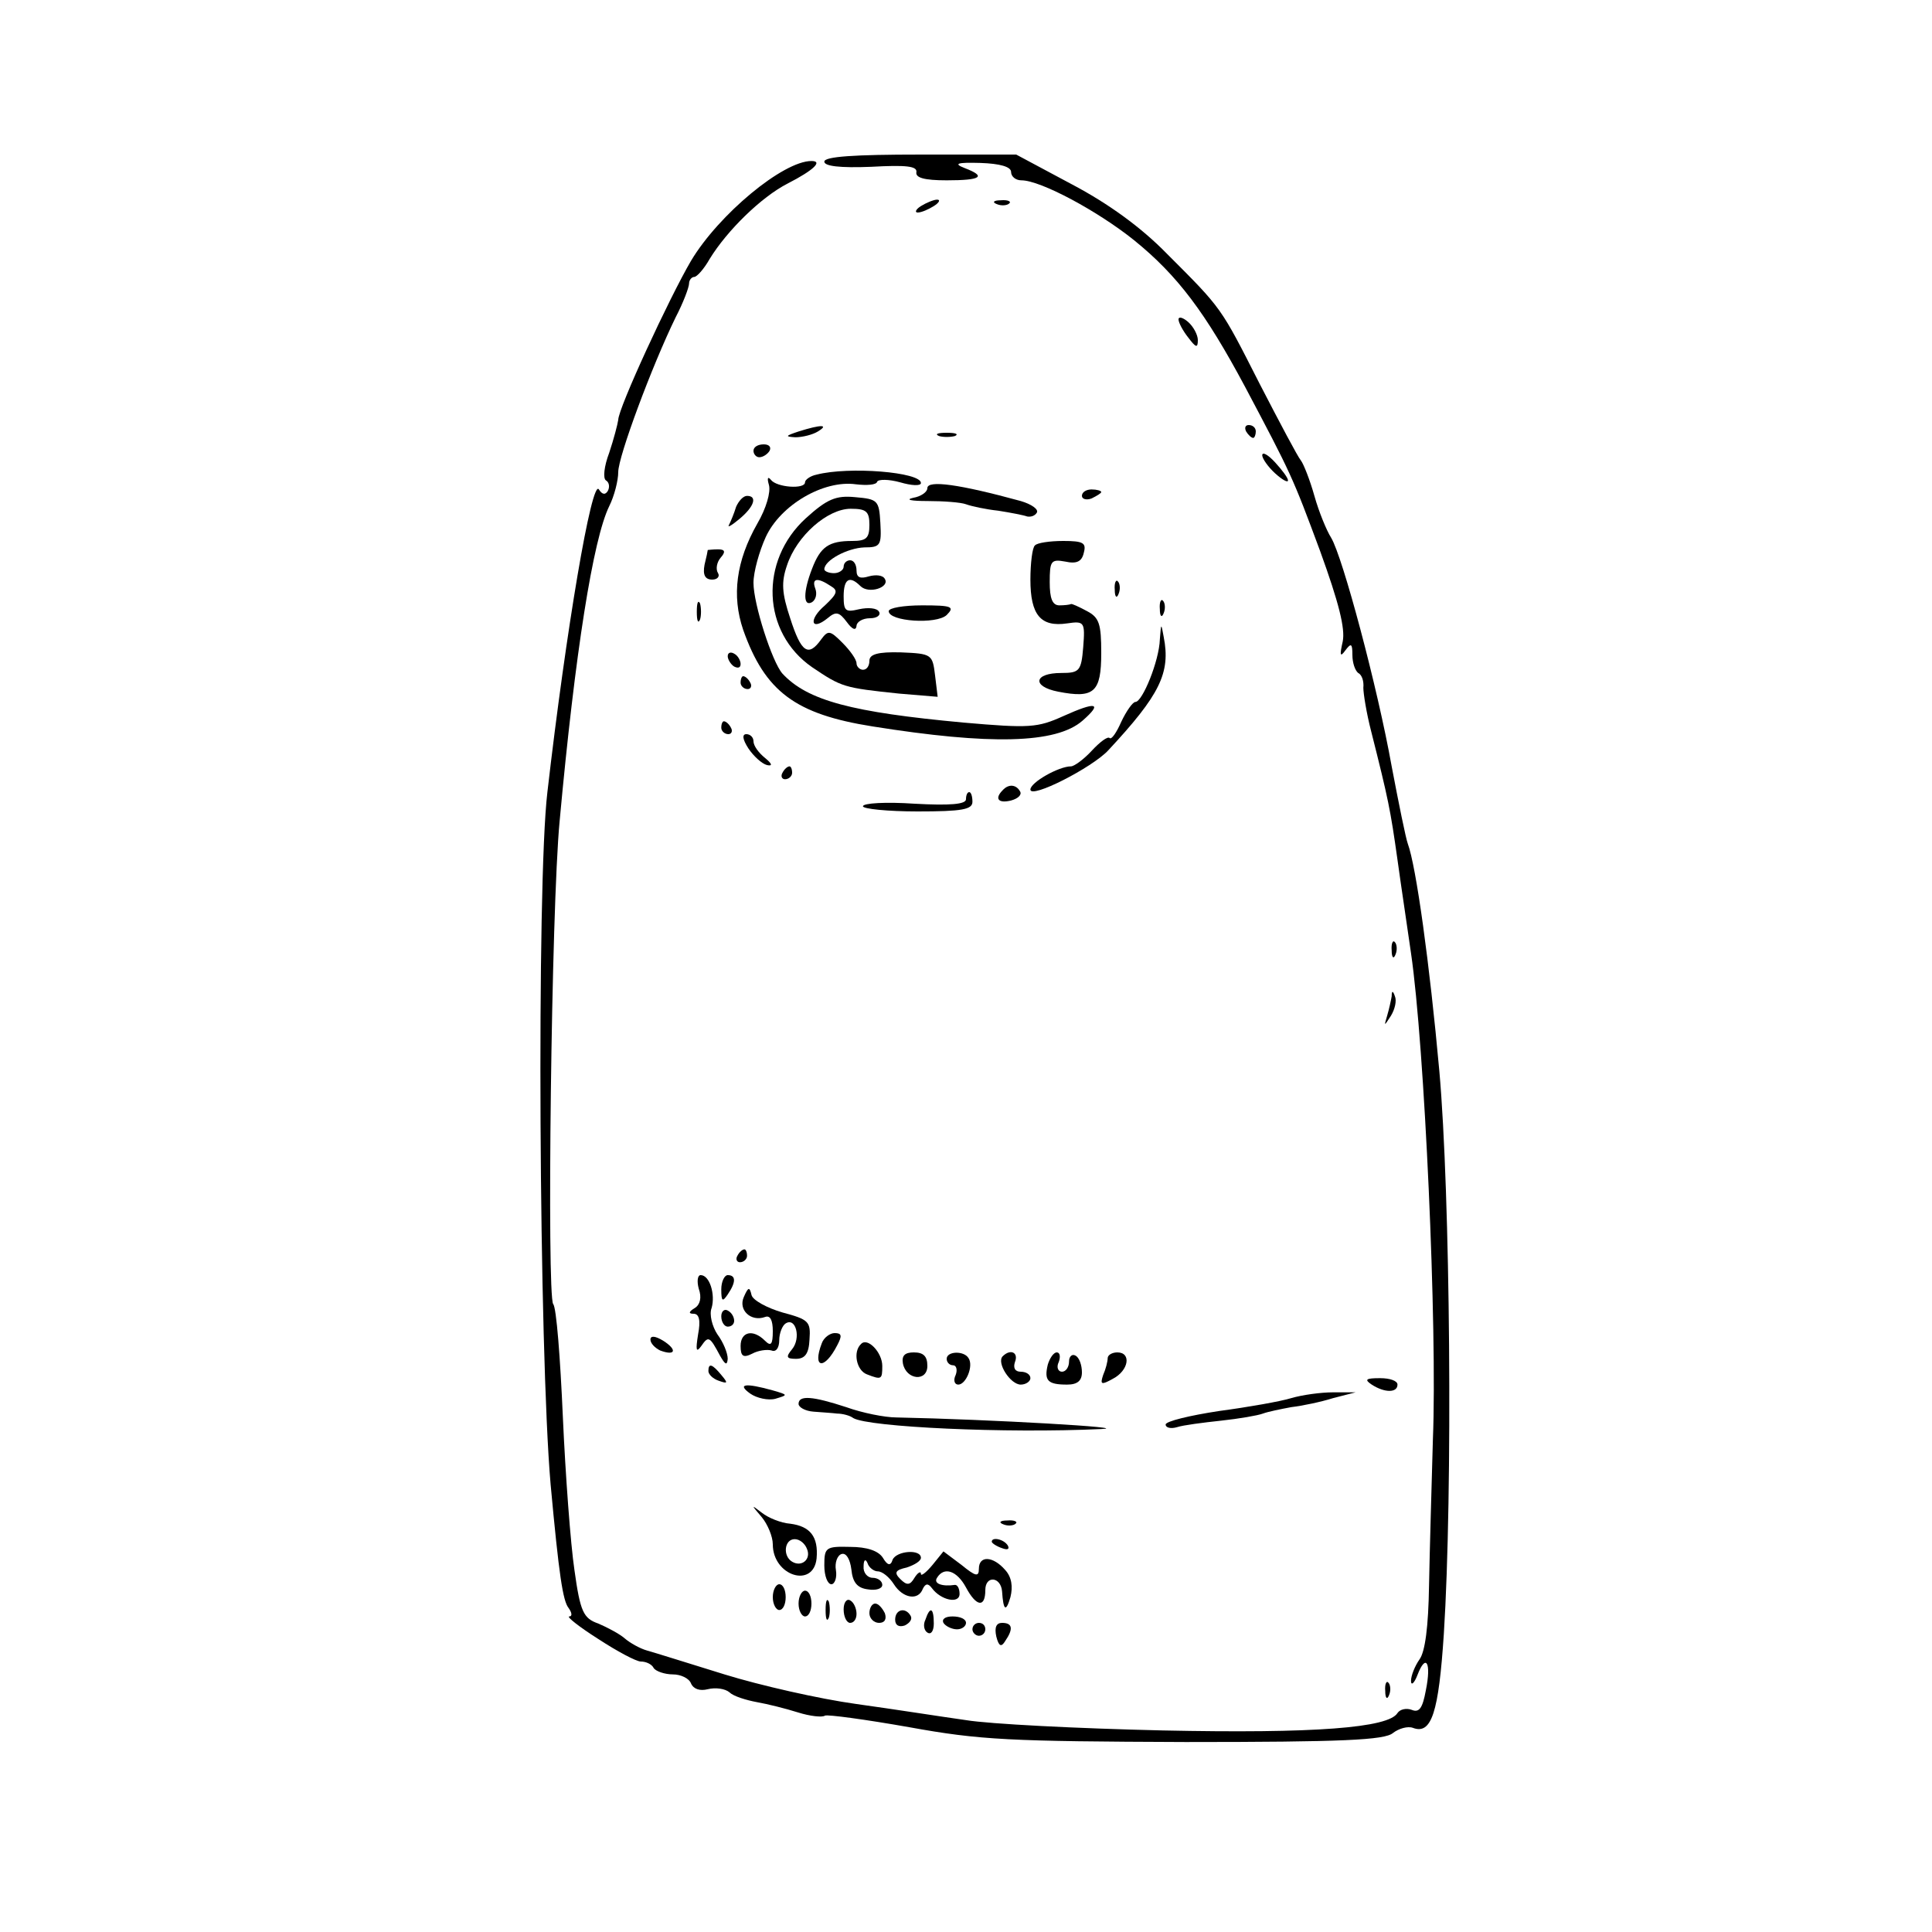 <?xml version="1.0" standalone="no"?>
<!DOCTYPE svg PUBLIC "-//W3C//DTD SVG 20010904//EN"
 "http://www.w3.org/TR/2001/REC-SVG-20010904/DTD/svg10.dtd">
<svg version="1.0" xmlns="http://www.w3.org/2000/svg"
 width="300pt" height="300pt" viewBox="0 0 300 300"
 preserveAspectRatio="xMidYMid meet">
<g transform="translate(0,300) scale(0.1,-0.1)"
fill="#000000" stroke="none">
<path d="M1280 2749 c0 -7 24 -10 73 -8 54 3 71 1 70 -8 -2 -9 12 -13 47 -13
54 0 62 6 28 19 -18 7 -12 9 24 8 31 -1 48 -6 48 -14 0 -7 7 -13 16 -13 30 0
119 -48 175 -93 68 -55 111 -113 172 -227 72 -136 74 -140 117 -256 29 -80 39
-120 35 -140 -5 -22 -4 -25 4 -14 9 12 11 11 11 -7 0 -12 4 -24 9 -28 6 -3 9
-13 8 -23 0 -9 5 -40 12 -67 27 -107 30 -122 41 -200 6 -44 16 -109 21 -145
21 -143 41 -582 34 -755 -2 -71 -5 -174 -6 -227 -1 -64 -6 -103 -15 -115 -7
-10 -13 -25 -13 -33 0 -8 5 -4 10 9 13 34 22 20 13 -24 -5 -27 -10 -35 -22
-30 -8 3 -18 1 -22 -5 -14 -23 -128 -32 -365 -27 -132 3 -269 10 -305 16 -36
5 -112 17 -170 25 -58 8 -150 29 -205 46 -55 17 -109 34 -120 37 -11 3 -27 12
-35 19 -8 7 -27 17 -41 23 -23 8 -28 18 -37 83 -6 40 -14 148 -18 238 -4 91
-10 170 -15 175 -10 14 -3 614 10 750 24 262 52 438 77 489 8 16 14 40 14 53
0 24 52 164 89 240 12 23 21 47 21 53 0 5 4 10 8 10 4 0 15 12 24 28 27 44 80
96 121 117 41 21 55 35 37 35 -44 0 -144 -83 -187 -155 -34 -58 -113 -229
-113 -247 -1 -7 -7 -30 -14 -51 -8 -21 -10 -40 -5 -43 5 -3 6 -10 3 -16 -4 -7
-9 -6 -14 2 -11 18 -51 -218 -80 -470 -17 -143 -13 -868 5 -1075 13 -141 19
-181 28 -192 5 -7 6 -13 1 -13 -5 0 15 -16 45 -35 29 -19 59 -35 66 -35 8 0
17 -4 20 -10 3 -5 17 -10 30 -10 12 0 25 -6 28 -14 4 -9 14 -12 26 -9 12 3 27
1 34 -5 6 -6 26 -12 42 -15 17 -3 45 -10 64 -16 19 -6 38 -8 42 -5 4 2 63 -6
131 -18 110 -20 156 -22 429 -23 244 0 309 3 322 14 9 7 23 11 31 8 29 -11 40
24 48 146 14 220 10 684 -7 874 -15 166 -36 318 -49 353 -3 8 -14 62 -25 120
-22 123 -76 325 -94 355 -7 11 -19 40 -26 65 -7 25 -17 50 -21 55 -5 6 -33 59
-64 119 -61 120 -58 116 -144 202 -40 41 -91 78 -148 108 l-86 46 -149 0
c-102 0 -149 -3 -149 -11z"/>
<path d="M1430 2680 c-8 -5 -10 -10 -5 -10 6 0 17 5 25 10 8 5 11 10 5 10 -5
0 -17 -5 -25 -10z"/>
<path d="M1548 2683 c7 -3 16 -2 19 1 4 3 -2 6 -13 5 -11 0 -14 -3 -6 -6z"/>
<path d="M1830 2504 c0 -5 7 -18 15 -28 12 -16 15 -17 15 -4 0 8 -7 21 -15 28
-8 7 -15 9 -15 4z"/>
<path d="M1240 2330 c-21 -7 -21 -8 -5 -9 11 0 27 4 35 9 18 11 5 11 -30 0z"/>
<path d="M1935 2330 c3 -5 8 -10 11 -10 2 0 4 5 4 10 0 6 -5 10 -11 10 -5 0
-7 -4 -4 -10z"/>
<path d="M1458 2323 c6 -2 18 -2 25 0 6 3 1 5 -13 5 -14 0 -19 -2 -12 -5z"/>
<path d="M1170 2300 c0 -5 4 -10 9 -10 6 0 13 5 16 10 3 6 -1 10 -9 10 -9 0
-16 -4 -16 -10z"/>
<path d="M1960 2293 c0 -5 9 -18 20 -28 11 -10 20 -15 20 -11 0 4 -9 16 -20
28 -11 12 -20 17 -20 11z"/>
<path d="M1268 2263 c-10 -2 -18 -8 -18 -12 0 -11 -44 -8 -53 4 -5 6 -6 2 -3
-8 3 -11 -4 -36 -18 -60 -33 -58 -40 -112 -22 -165 34 -96 81 -131 201 -150
182 -29 285 -27 326 9 32 28 21 30 -30 7 -40 -18 -52 -19 -155 -10 -173 16
-242 34 -281 76 -16 18 -45 108 -45 141 0 17 9 49 19 71 23 50 90 89 140 82
17 -2 32 -1 33 4 2 4 18 4 36 -1 17 -5 32 -6 32 -1 0 17 -112 26 -162 13z"/>
<path d="M1440 2242 c0 -6 -10 -13 -22 -15 -13 -3 -3 -5 22 -5 25 0 52 -2 60
-5 8 -3 31 -8 50 -10 19 -3 40 -7 45 -9 6 -1 12 1 15 6 3 5 -8 13 -25 18 -95
26 -145 33 -145 20z"/>
<path d="M1680 2230 c0 -5 7 -7 15 -4 8 4 15 8 15 10 0 2 -7 4 -15 4 -8 0 -15
-4 -15 -10z"/>
<path d="M1143 2213 c-3 -10 -8 -22 -11 -28 -3 -5 4 -1 16 9 24 20 28 36 12
36 -6 0 -13 -8 -17 -17z"/>
<path d="M1251 2195 c-72 -66 -68 -177 10 -231 46 -31 49 -32 135 -41 l60 -5
-4 33 c-4 33 -5 34 -53 36 -36 1 -49 -3 -49 -13 0 -8 -4 -14 -10 -14 -5 0 -10
5 -10 10 0 6 -10 20 -22 32 -19 19 -22 20 -33 5 -20 -28 -31 -20 -48 33 -13
39 -14 56 -5 82 15 46 63 88 99 88 24 0 29 -4 29 -25 0 -21 -5 -25 -27 -25
-36 0 -49 -9 -62 -43 -14 -36 -14 -60 0 -52 6 4 8 13 5 21 -6 16 3 18 24 4 12
-7 10 -12 -9 -30 -26 -22 -22 -41 4 -20 13 11 18 10 30 -6 8 -11 14 -14 15 -6
0 6 9 12 21 12 11 0 17 5 14 10 -3 6 -17 7 -31 4 -21 -5 -24 -3 -24 20 0 27 9
33 26 16 13 -13 46 -2 38 11 -3 6 -14 7 -25 4 -13 -4 -19 -2 -19 9 0 9 -4 16
-10 16 -5 0 -10 -4 -10 -10 0 -5 -7 -10 -15 -10 -8 0 -15 3 -15 6 0 14 36 33
62 34 25 0 27 3 25 38 -2 35 -4 37 -39 40 -30 3 -44 -3 -77 -33z"/>
<path d="M1607 2153 c-4 -3 -7 -28 -7 -53 0 -55 16 -74 57 -68 27 4 28 2 25
-37 -3 -37 -6 -40 -34 -40 -43 0 -46 -21 -5 -29 56 -11 67 -1 67 60 0 45 -3
55 -22 65 -13 7 -24 12 -25 11 -2 -1 -10 -2 -18 -2 -11 0 -15 11 -15 36 0 33
2 36 24 32 18 -4 26 0 29 14 4 15 -1 18 -32 18 -21 0 -41 -3 -44 -7z"/>
<path d="M1099 2146 c0 -1 -2 -11 -5 -23 -3 -16 1 -23 12 -23 8 0 12 5 9 10
-4 6 -2 17 4 24 8 9 7 13 -4 13 -8 0 -15 -1 -16 -1z"/>
<path d="M1731 2084 c0 -11 3 -14 6 -6 3 7 2 16 -1 19 -3 4 -6 -2 -5 -13z"/>
<path d="M1082 2050 c0 -14 2 -19 5 -12 2 6 2 18 0 25 -3 6 -5 1 -5 -13z"/>
<path d="M1801 2054 c0 -11 3 -14 6 -6 3 7 2 16 -1 19 -3 4 -6 -2 -5 -13z"/>
<path d="M1380 2051 c0 -16 74 -21 90 -6 13 13 8 15 -38 15 -29 0 -52 -4 -52
-9z"/>
<path d="M1801 2007 c-1 -33 -27 -97 -38 -97 -4 0 -14 -14 -22 -31 -7 -16 -15
-28 -18 -25 -3 3 -15 -6 -28 -20 -12 -13 -27 -24 -32 -24 -19 0 -63 -25 -63
-36 0 -15 96 34 121 61 80 86 97 120 86 176 -4 22 -4 22 -6 -4z"/>
<path d="M1130 1981 c0 -5 5 -13 10 -16 6 -3 10 -2 10 4 0 5 -4 13 -10 16 -5
3 -10 2 -10 -4z"/>
<path d="M1150 1940 c0 -5 5 -10 11 -10 5 0 7 5 4 10 -3 6 -8 10 -11 10 -2 0
-4 -4 -4 -10z"/>
<path d="M1120 1870 c0 -5 5 -10 11 -10 5 0 7 5 4 10 -3 6 -8 10 -11 10 -2 0
-4 -4 -4 -10z"/>
<path d="M1162 1838 c8 -12 21 -24 29 -26 9 -2 8 2 -3 11 -10 8 -18 19 -18 26
0 6 -5 11 -11 11 -7 0 -6 -8 3 -22z"/>
<path d="M1215 1800 c-3 -5 -1 -10 4 -10 6 0 11 5 11 10 0 6 -2 10 -4 10 -3 0
-8 -4 -11 -10z"/>
<path d="M1557 1773 c-13 -13 -7 -21 13 -16 11 3 17 9 14 14 -6 11 -18 12 -27
2z"/>
<path d="M1500 1759 c0 -8 -25 -10 -80 -7 -44 3 -80 1 -80 -4 0 -4 38 -8 85
-8 69 0 85 3 85 15 0 8 -2 15 -5 15 -3 0 -5 -5 -5 -11z"/>
<path d="M2161 1524 c0 -11 3 -14 6 -6 3 7 2 16 -1 19 -3 4 -6 -2 -5 -13z"/>
<path d="M2161 1453 c-1 -6 -4 -20 -7 -30 -5 -17 -5 -17 6 0 6 10 9 23 6 30
-3 9 -5 9 -5 0z"/>
<path d="M1145 1050 c-3 -5 -1 -10 4 -10 6 0 11 5 11 10 0 6 -2 10 -4 10 -3 0
-8 -4 -11 -10z"/>
<path d="M1085 999 c5 -14 2 -25 -6 -30 -10 -6 -10 -9 -2 -9 9 0 11 -11 7 -32
-4 -25 -3 -29 5 -18 11 16 13 15 29 -15 8 -14 11 -16 12 -5 0 9 -7 26 -16 38
-8 12 -13 31 -9 41 6 21 -3 51 -17 51 -5 0 -6 -10 -3 -21z"/>
<path d="M1120 998 c0 -19 2 -20 10 -8 13 19 13 30 0 30 -5 0 -10 -10 -10 -22z"/>
<path d="M1155 986 c-9 -20 11 -39 33 -31 8 3 12 -5 12 -22 0 -21 -3 -24 -12
-15 -19 19 -38 14 -38 -8 0 -16 4 -19 18 -12 9 5 23 7 30 5 7 -3 12 4 12 16 0
11 5 23 10 26 16 10 24 -23 10 -40 -10 -12 -9 -15 6 -15 14 0 20 8 21 30 2 28
-1 31 -42 42 -24 7 -46 19 -48 27 -3 13 -5 13 -12 -3z"/>
<path d="M1120 956 c0 -9 5 -16 10 -16 6 0 10 4 10 9 0 6 -4 13 -10 16 -5 3
-10 -1 -10 -9z"/>
<path d="M1010 920 c0 -6 7 -13 15 -17 24 -9 27 1 5 15 -13 8 -20 8 -20 2z"/>
<path d="M1276 914 c-15 -39 4 -42 24 -3 8 15 7 19 -4 19 -7 0 -17 -7 -20 -16z"/>
<path d="M1337 913 c-13 -12 -7 -41 9 -47 23 -9 24 -8 24 13 0 21 -23 45 -33
34z"/>
<path d="M1402 883 c5 -26 38 -29 38 -4 0 15 -6 21 -21 21 -14 0 -19 -5 -17
-17z"/>
<path d="M1470 890 c0 -5 4 -10 10 -10 5 0 7 -7 4 -15 -4 -8 -2 -15 4 -15 12
0 24 29 16 41 -7 12 -34 11 -34 -1z"/>
<path d="M1557 894 c-10 -10 12 -44 28 -44 8 0 15 5 15 10 0 6 -7 10 -15 10
-9 0 -12 6 -9 15 6 15 -7 21 -19 9z"/>
<path d="M1627 881 c-6 -25 0 -31 30 -31 16 0 23 6 23 19 0 11 -4 23 -10 26
-5 3 -10 -1 -10 -9 0 -9 -5 -16 -11 -16 -6 0 -9 7 -5 15 3 8 2 15 -3 15 -5 0
-11 -9 -14 -19z"/>
<path d="M1720 891 c0 -5 -3 -17 -7 -26 -5 -15 -3 -16 15 -6 25 13 29 41 7 41
-8 0 -15 -4 -15 -9z"/>
<path d="M1100 871 c0 -5 7 -12 16 -15 14 -5 15 -4 4 9 -14 17 -20 19 -20 6z"/>
<path d="M2130 850 c20 -13 40 -13 40 0 0 6 -12 10 -27 10 -22 0 -25 -2 -13
-10z"/>
<path d="M1165 836 c10 -7 28 -11 39 -8 20 6 20 6 -4 13 -43 12 -56 10 -35 -5z"/>
<path d="M2005 829 c-16 -5 -67 -14 -112 -20 -46 -7 -83 -16 -83 -21 0 -5 8
-7 18 -4 9 3 40 7 68 10 28 3 57 8 65 11 8 3 28 7 44 10 17 2 46 8 65 14 l35
9 -35 0 c-19 0 -48 -4 -65 -9z"/>
<path d="M1240 820 c0 -5 10 -11 23 -12 12 -1 29 -2 37 -3 8 0 20 -3 25 -7 24
-14 236 -24 385 -17 52 2 -171 15 -318 18 -18 0 -53 7 -78 16 -52 17 -74 19
-74 5z"/>
<path d="M1183 644 c9 -11 17 -30 17 -42 0 -49 63 -69 68 -22 3 34 -10 50 -41
54 -14 1 -34 9 -44 17 -17 13 -17 13 0 -7z m70 -49 c7 -16 -8 -29 -23 -20 -15
9 -12 35 4 35 8 0 16 -7 19 -15z"/>
<path d="M1558 633 c7 -3 16 -2 19 1 4 3 -2 6 -13 5 -11 0 -14 -3 -6 -6z"/>
<path d="M1540 606 c0 -2 7 -7 16 -10 8 -3 12 -2 9 4 -6 10 -25 14 -25 6z"/>
<path d="M1280 569 c0 -16 5 -29 11 -29 5 0 9 10 7 22 -2 11 2 23 9 25 7 2 13
-8 15 -24 2 -20 9 -29 26 -31 12 -2 22 1 22 7 0 6 -7 11 -15 11 -8 0 -15 8
-14 18 0 10 3 12 6 5 2 -7 10 -13 16 -13 7 0 18 -9 25 -20 14 -22 38 -26 45
-7 4 8 8 9 14 1 14 -19 43 -25 43 -9 0 8 -3 14 -7 14 -20 -3 -34 2 -28 11 11
18 31 11 45 -15 16 -30 30 -32 30 -4 0 23 24 21 26 -2 2 -30 6 -33 13 -9 4 16
2 31 -8 42 -19 22 -41 23 -41 2 0 -13 -5 -12 -27 6 l-28 21 -17 -21 c-10 -12
-18 -18 -18 -14 0 5 -5 2 -10 -6 -7 -12 -12 -12 -22 -2 -10 10 -8 14 10 18 12
4 22 10 22 15 0 14 -38 11 -44 -3 -3 -10 -8 -9 -15 3 -7 11 -25 17 -51 17 -38
1 -40 -1 -40 -29z"/>
<path d="M1200 520 c0 -11 5 -20 10 -20 6 0 10 9 10 20 0 11 -4 20 -10 20 -5
0 -10 -9 -10 -20z"/>
<path d="M1240 510 c0 -11 5 -20 10 -20 6 0 10 9 10 20 0 11 -4 20 -10 20 -5
0 -10 -9 -10 -20z"/>
<path d="M1282 500 c0 -14 2 -19 5 -12 2 6 2 18 0 25 -3 6 -5 1 -5 -13z"/>
<path d="M1310 501 c0 -12 5 -21 10 -21 6 0 10 6 10 14 0 8 -4 18 -10 21 -5 3
-10 -3 -10 -14z"/>
<path d="M1350 495 c0 -8 7 -15 15 -15 9 0 12 6 9 15 -4 8 -10 15 -15 15 -5 0
-9 -7 -9 -15z"/>
<path d="M1390 485 c0 -9 6 -12 15 -9 8 4 12 10 9 15 -8 14 -24 10 -24 -6z"/>
<path d="M1437 485 c-4 -8 -2 -17 3 -20 6 -4 10 3 10 14 0 25 -6 27 -13 6z"/>
<path d="M1465 480 c3 -5 13 -10 21 -10 8 0 14 5 14 10 0 6 -9 10 -21 10 -11
0 -17 -4 -14 -10z"/>
<path d="M1510 470 c0 -5 5 -10 10 -10 6 0 10 5 10 10 0 6 -4 10 -10 10 -5 0
-10 -4 -10 -10z"/>
<path d="M1547 459 c4 -16 8 -17 14 -7 13 19 11 28 -5 28 -9 0 -12 -7 -9 -21z"/>
<path d="M2151 374 c0 -11 3 -14 6 -6 3 7 2 16 -1 19 -3 4 -6 -2 -5 -13z"/>
</g>
</svg>
